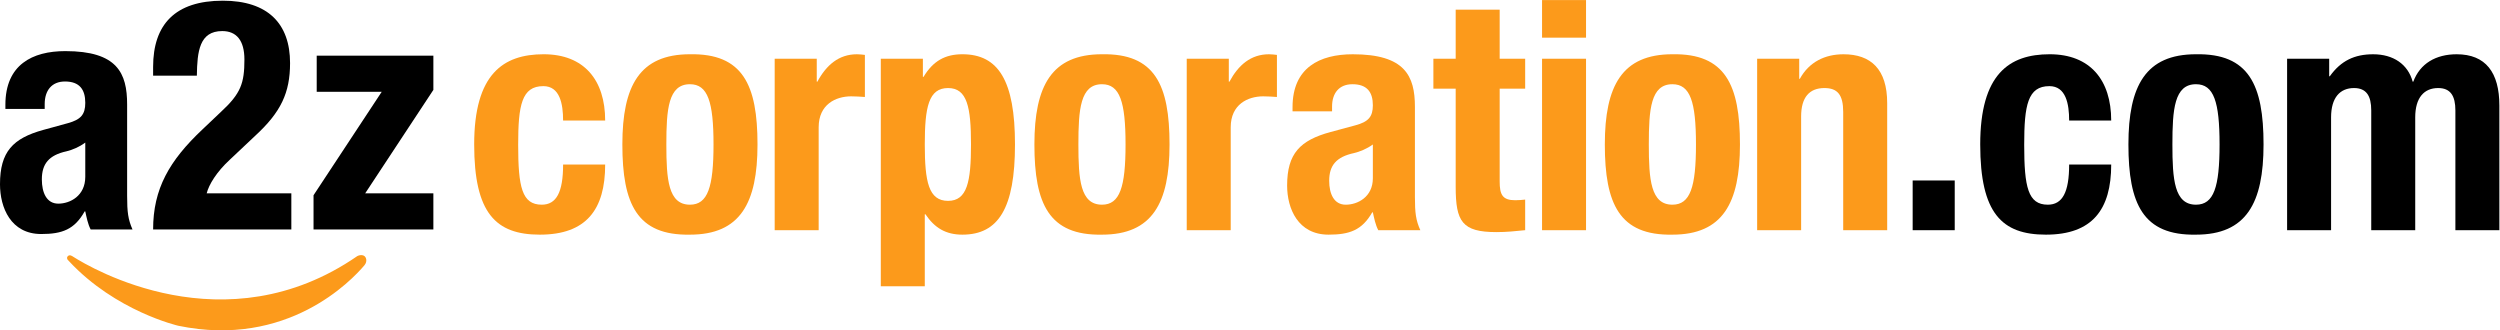 <?xml version="1.0" encoding="UTF-8" standalone="no"?>
<!-- Created with Inkscape (http://www.inkscape.org/) -->

<svg
   version="1.1"
   id="svg2"
   xml:space="preserve"
   width="337.987"
   height="44.658"
   viewBox="0 0 337.987 44.658"
   sodipodi:docname="a2z corp.ai"
   xmlns:inkscape="http://www.inkscape.org/namespaces/inkscape"
   xmlns:sodipodi="http://sodipodi.sourceforge.net/DTD/sodipodi-0.dtd"
   xmlns="http://www.w3.org/2000/svg"
   xmlns:svg="http://www.w3.org/2000/svg"><defs
     id="defs6"><clipPath
       clipPathUnits="userSpaceOnUse"
       id="clipPath16"><path
         d="M 0,33.494 H 253.49 V 0 H 0 Z"
         id="path14" /></clipPath></defs><sodipodi:namedview
     id="namedview4"
     pagecolor="#ffffff"
     bordercolor="#666666"
     borderopacity="1.0"
     inkscape:pageshadow="2"
     inkscape:pageopacity="0.0"
     inkscape:pagecheckerboard="0" /><g
     id="g8"
     inkscape:groupmode="layer"
     inkscape:label="a2z corp"
     transform="matrix(1.333,0,0,-1.333,0,44.658)"><g
       id="g10"><g
         id="g12"
         clip-path="url(#clipPath16)"><g
           id="g18"
           transform="translate(8.649,19.043)"><path
             d="m 0,0 c -0.611,-0.459 -1.35,-0.754 -1.897,-0.885 -1.801,-0.393 -2.508,-1.278 -2.508,-2.852 0,-1.343 0.482,-2.458 1.672,-2.458 1.19,0 2.733,0.787 2.733,2.721 z m -8.102,3.408 v 0.427 c 0,4.064 2.733,5.44 6.076,5.44 5.274,0 6.27,-2.228 6.27,-5.408 v -9.275 c 0,-1.639 0.097,-2.393 0.547,-3.409 H 0.547 C 0.257,-8.26 0.129,-7.571 0,-6.981 h -0.064 c -1.029,-1.836 -2.283,-2.295 -4.405,-2.295 -3.087,0 -4.18,2.688 -4.18,5.048 0,3.31 1.318,4.654 4.373,5.506 l 2.508,0.688 C -0.45,2.327 0,2.851 0,4.031 0,5.375 -0.579,6.194 -2.058,6.194 -3.408,6.194 -4.116,5.277 -4.116,3.9 V 3.408 Z"
             style="fill:#000000;fill-opacity:1;fill-rule:nonzero;stroke:none"
             id="path20" /></g><g
           id="g22"
           transform="translate(29.548,10.226)"><path
             d="m 0,0 h -14.019 c 0,4.13 1.64,6.981 5.016,10.161 l 1.865,1.769 c 2.026,1.869 2.379,2.917 2.379,5.31 0,1.934 -0.803,2.884 -2.25,2.884 -2.315,0 -2.54,-2.065 -2.573,-4.523 h -4.437 v 0.885 c 0,4.294 2.219,6.719 7.074,6.719 4.566,0 6.816,-2.327 6.816,-6.326 0,-3.015 -0.932,-4.981 -3.536,-7.374 L -6.238,7.08 C -7.588,5.834 -8.36,4.556 -8.585,3.671 H 0 Z"
             style="fill:#000000;fill-opacity:1;fill-rule:nonzero;stroke:none"
             id="path24" /></g><g
           id="g26"
           transform="translate(31.799,13.7)"><path
             d="M 0,0 6.913,10.488 H 0.322 v 3.671 H 12.154 V 10.685 L 5.241,0.197 h 6.913 V -3.474 L 0,-3.474 Z"
             style="fill:#000000;fill-opacity:1;fill-rule:nonzero;stroke:none"
             id="path28" /></g><g
           id="g30"
           transform="translate(7.435,7.456)"><path
             d="m 0,0 c 1.751,-1.114 15.383,-9.195 28.806,0.075 0.094,0.065 0.613,0.224 0.816,-0.106 0.177,-0.268 0.08,-0.618 -0.083,-0.812 -1.308,-1.554 -7.827,-8.442 -18.89,-6.15 0,0 -6.357,1.461 -11.094,6.56 -0.046,0.049 -0.092,0.099 -0.137,0.149 0,0 -0.149,0.214 0.062,0.381 C -0.339,0.236 -0.124,0.079 0,0"
             style="fill:#fc9a1b;fill-opacity:1;fill-rule:nonzero;stroke:none"
             id="path32" /></g><g
           id="g34"
           transform="translate(57.11,21.275)"><path
             d="m 0,0 c 0,1.681 -0.323,3.491 -2.004,3.491 -2.198,0 -2.553,-1.939 -2.553,-5.947 0,-4.299 0.387,-6.077 2.392,-6.077 1.486,0 2.165,1.26 2.165,4.072 h 4.267 c 0,-4.557 -1.907,-7.111 -6.626,-7.111 -4.461,0 -6.659,2.166 -6.659,9.148 0,7.144 2.941,9.148 7.047,9.148 4.105,0 6.238,-2.619 6.238,-6.724 z"
             style="fill:#fc9a1b;fill-opacity:1;fill-rule:nonzero;stroke:none"
             id="path36" /></g><g
           id="g38"
           transform="translate(69.974,12.742)"><path
             d="m 0,0 c 1.811,0 2.392,1.778 2.392,6.109 0,4.331 -0.581,6.109 -2.392,6.109 -2.198,0 -2.392,-2.553 -2.392,-6.109 C -2.392,2.553 -2.198,0 0,0 M 0,15.257 C 5.366,15.354 6.853,12.154 6.853,6.109 6.853,0.161 5.107,-3.039 0,-3.039 c -5.366,-0.097 -6.853,3.103 -6.853,9.148 0,5.947 1.746,9.148 6.853,9.148"
             style="fill:#fc9a1b;fill-opacity:1;fill-rule:nonzero;stroke:none"
             id="path40" /></g><g
           id="g42"
           transform="translate(78.57,27.545)"><path
             d="m 0,0 h 4.267 v -2.326 h 0.064 c 0.906,1.681 2.166,2.779 4.008,2.779 0.259,0 0.55,-0.032 0.809,-0.064 V -3.879 C 8.695,-3.846 8.21,-3.814 7.758,-3.814 6.206,-3.814 4.46,-4.622 4.46,-6.949 V -17.39 H 0 Z"
             style="fill:#fc9a1b;fill-opacity:1;fill-rule:nonzero;stroke:none"
             id="path44" /></g><g
           id="g46"
           transform="translate(96.153,13.13)"><path
             d="M 0,0 C 1.94,0 2.328,1.939 2.328,5.721 2.328,9.503 1.94,11.442 0,11.442 -1.972,11.442 -2.36,9.503 -2.36,5.721 -2.36,1.939 -1.972,0 0,0 m -6.821,14.416 h 4.268 v -1.842 h 0.064 c 0.97,1.616 2.198,2.295 3.943,2.295 3.653,0 5.334,-2.683 5.334,-9.148 0,-6.465 -1.681,-9.148 -5.334,-9.148 -1.681,0 -2.812,0.679 -3.749,2.069 H -2.36 v -7.305 h -4.461 z"
             style="fill:#fc9a1b;fill-opacity:1;fill-rule:nonzero;stroke:none"
             id="path48" /></g><g
           id="g50"
           transform="translate(111.764,12.742)"><path
             d="M 0,0 C 1.81,0 2.391,1.778 2.391,6.109 2.391,10.44 1.81,12.218 0,12.218 -2.199,12.218 -2.392,9.665 -2.392,6.109 -2.392,2.553 -2.199,0 0,0 M 0,15.257 C 5.365,15.354 6.852,12.154 6.852,6.109 6.852,0.161 5.106,-3.039 0,-3.039 c -5.366,-0.097 -6.853,3.103 -6.853,9.148 0,5.947 1.746,9.148 6.853,9.148"
             style="fill:#fc9a1b;fill-opacity:1;fill-rule:nonzero;stroke:none"
             id="path52" /></g><g
           id="g54"
           transform="translate(120.36,27.545)"><path
             d="m 0,0 h 4.268 v -2.326 h 0.064 c 0.904,1.681 2.165,2.779 4.009,2.779 0.257,0 0.548,-0.032 0.807,-0.064 v -4.268 c -0.452,0.033 -0.937,0.065 -1.39,0.065 -1.552,0 -3.297,-0.808 -3.297,-3.135 V -17.39 H 0 Z"
             style="fill:#fc9a1b;fill-opacity:1;fill-rule:nonzero;stroke:none"
             id="path56" /></g><g
           id="g58"
           transform="translate(139.237,18.85)"><path
             d="m 0,0 c -0.614,-0.452 -1.358,-0.743 -1.908,-0.872 -1.809,-0.388 -2.52,-1.261 -2.52,-2.812 0,-1.326 0.484,-2.425 1.68,-2.425 1.196,0 2.748,0.776 2.748,2.683 z m -8.146,3.362 v 0.42 c 0,4.009 2.747,5.366 6.11,5.366 5.3,0 6.302,-2.198 6.302,-5.334 v -9.147 c 0,-1.617 0.098,-2.36 0.55,-3.362 H 0.549 c -0.29,0.55 -0.42,1.229 -0.549,1.81 h -0.064 c -1.035,-1.81 -2.296,-2.262 -4.429,-2.262 -3.103,0 -4.202,2.65 -4.202,4.977 0,3.266 1.324,4.59 4.395,5.431 L -1.778,1.94 C -0.452,2.295 0,2.812 0,3.976 0,5.302 -0.582,6.11 -2.069,6.11 -3.426,6.11 -4.137,5.204 -4.137,3.847 V 3.362 Z"
             style="fill:#fc9a1b;fill-opacity:1;fill-rule:nonzero;stroke:none"
             id="path60" /></g><g
           id="g62"
           transform="translate(147.638,32.524)"><path
             d="M 0,0 H 4.461 V -4.979 H 7.047 V -8.016 H 4.461 v -9.407 c 0,-1.358 0.291,-1.907 1.584,-1.907 0.356,0 0.711,0.032 1.002,0.065 v -3.103 c -0.97,-0.097 -1.875,-0.195 -2.91,-0.195 -3.49,0 -4.137,1.068 -4.137,4.591 v 9.956 h -2.262 v 3.037 H 0 Z"
             style="fill:#fc9a1b;fill-opacity:1;fill-rule:nonzero;stroke:none"
             id="path64" /></g><path
           d="m 156.397,27.545 h 4.461 v -17.39 h -4.461 z m 0,5.949 h 4.461 V 29.68 h -4.461 z"
           style="fill:#fc9a1b;fill-opacity:1;fill-rule:nonzero;stroke:none"
           id="path66" /><g
           id="g68"
           transform="translate(169.616,12.742)"><path
             d="m 0,0 c 1.811,0 2.392,1.778 2.392,6.109 0,4.331 -0.581,6.109 -2.392,6.109 -2.198,0 -2.391,-2.553 -2.391,-6.109 C -2.391,2.553 -2.198,0 0,0 M 0,15.257 C 5.366,15.354 6.853,12.154 6.853,6.109 6.853,0.161 5.107,-3.039 0,-3.039 c -5.365,-0.097 -6.852,3.103 -6.852,9.148 0,5.947 1.746,9.148 6.852,9.148"
             style="fill:#fc9a1b;fill-opacity:1;fill-rule:nonzero;stroke:none"
             id="path70" /></g><g
           id="g72"
           transform="translate(178.212,27.545)"><path
             d="m 0,0 h 4.267 v -2.035 h 0.065 c 0.938,1.713 2.553,2.488 4.428,2.488 2.78,0 4.429,-1.519 4.429,-4.946 V -17.39 H 8.728 v 11.993 c 0,1.745 -0.582,2.424 -1.907,2.424 -1.519,0 -2.36,-0.938 -2.36,-2.878 V -17.39 H 0 Z"
             style="fill:#fc9a1b;fill-opacity:1;fill-rule:nonzero;stroke:none"
             id="path74" /></g><path
           d="m 198.251,10.155 h -4.266 v 5.043 h 4.266 z"
           style="fill:#000000;fill-opacity:1;fill-rule:nonzero;stroke:none"
           id="path76" /><g
           id="g78"
           transform="translate(209.856,21.275)"><path
             d="m 0,0 c 0,1.681 -0.323,3.491 -2.004,3.491 -2.199,0 -2.555,-1.939 -2.555,-5.947 0,-4.299 0.388,-6.077 2.393,-6.077 1.487,0 2.166,1.26 2.166,4.072 h 4.266 c 0,-4.557 -1.907,-7.111 -6.626,-7.111 -4.461,0 -6.659,2.166 -6.659,9.148 0,7.144 2.942,9.148 7.047,9.148 4.105,0 6.238,-2.619 6.238,-6.724 z"
             style="fill:#000000;fill-opacity:1;fill-rule:nonzero;stroke:none"
             id="path80" /></g><g
           id="g82"
           transform="translate(222.719,12.742)"><path
             d="m 0,0 c 1.811,0 2.392,1.778 2.392,6.109 0,4.331 -0.581,6.109 -2.392,6.109 -2.198,0 -2.391,-2.553 -2.391,-6.109 C -2.391,2.553 -2.198,0 0,0 M 0,15.257 C 5.366,15.354 6.853,12.154 6.853,6.109 6.853,0.161 5.107,-3.039 0,-3.039 c -5.365,-0.097 -6.852,3.103 -6.852,9.148 0,5.947 1.746,9.148 6.852,9.148"
             style="fill:#000000;fill-opacity:1;fill-rule:nonzero;stroke:none"
             id="path84" /></g><g
           id="g86"
           transform="translate(231.961,27.545)"><path
             d="m 0,0 h 4.268 v -1.778 h 0.064 c 1.131,1.585 2.521,2.231 4.396,2.231 2.037,0 3.524,-1.002 4.008,-2.779 H 12.8 c 0.679,1.842 2.296,2.779 4.397,2.779 2.942,0 4.332,-1.843 4.332,-5.204 V -17.39 h -4.461 v 12.154 c 0,1.454 -0.486,2.263 -1.746,2.263 -1.422,0 -2.327,-0.97 -2.327,-2.974 V -17.39 H 8.534 v 12.154 c 0,1.454 -0.485,2.263 -1.746,2.263 -1.422,0 -2.327,-0.97 -2.327,-2.974 V -17.39 H 0 Z"
             style="fill:#000000;fill-opacity:1;fill-rule:nonzero;stroke:none"
             id="path88" /></g></g></g></g></svg>
